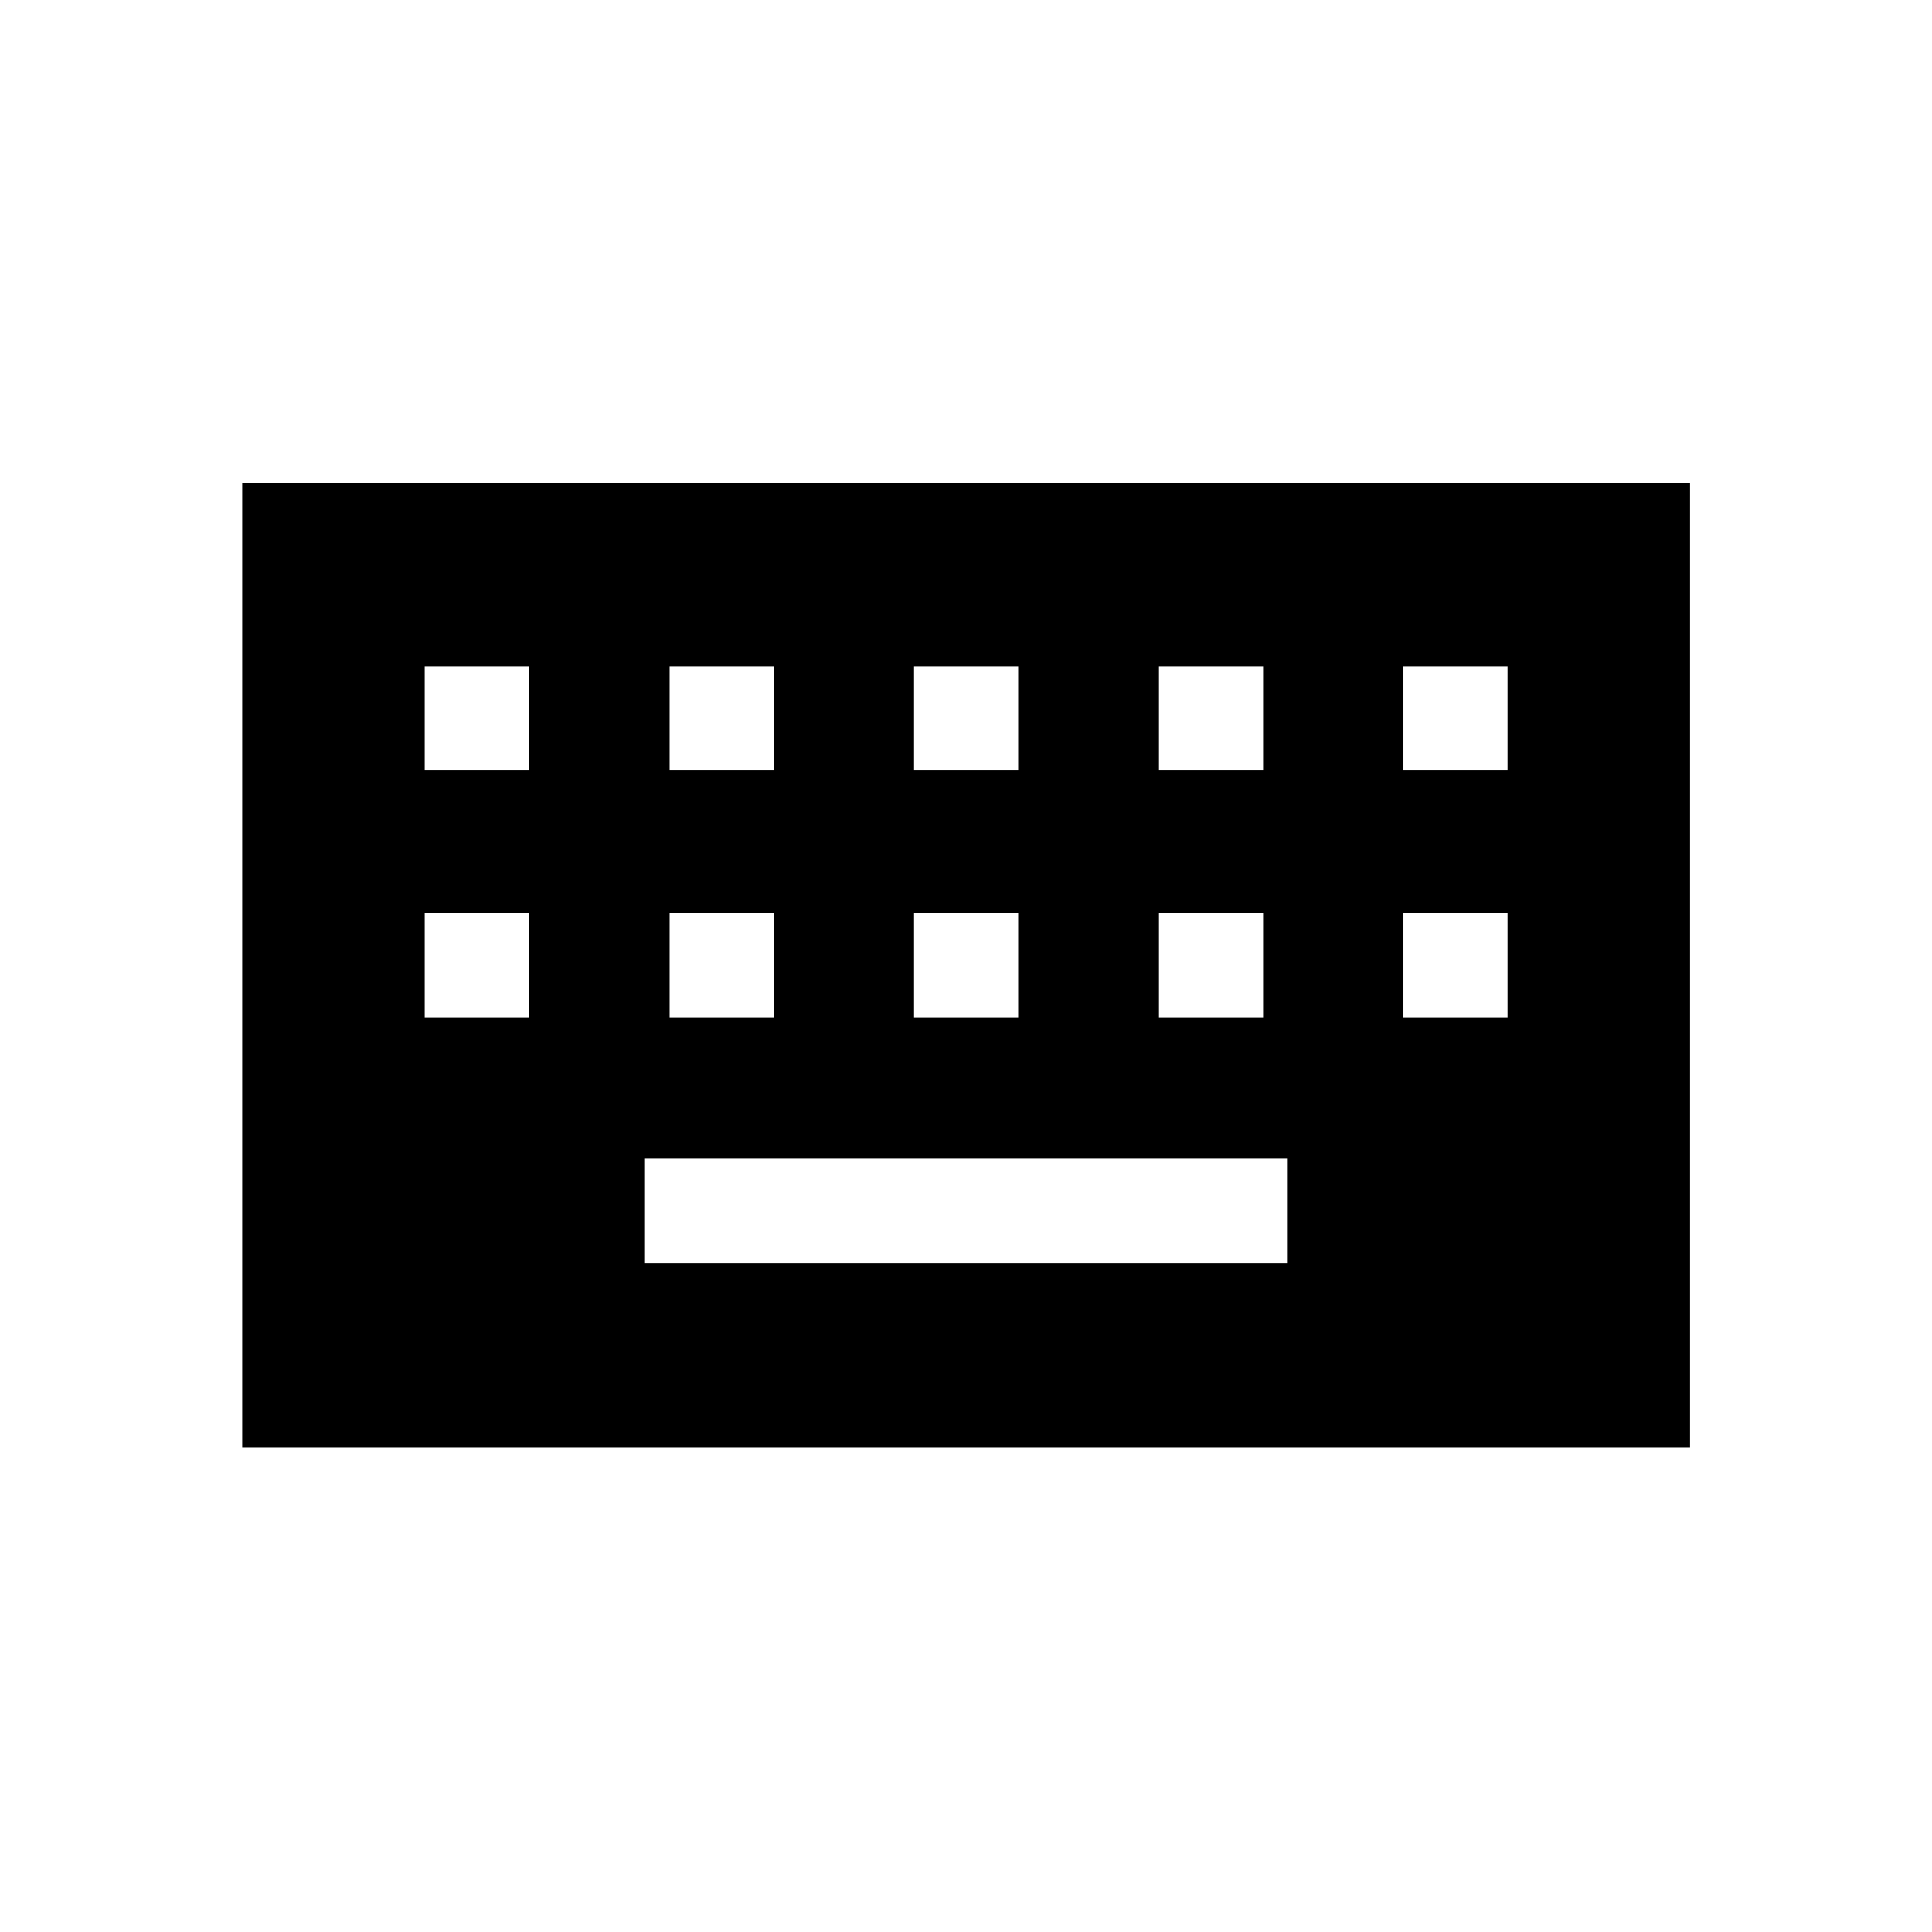 <svg xmlns="http://www.w3.org/2000/svg" height="48" viewBox="0 -960 960 960" width="48"><path d="M120.35-240.58V-720h719.42v479.42H120.35Zm199.77-91.92h319.76v-51.73H320.12v51.73ZM211.04-454.42h51.73v-51.73h-51.73v51.73Zm121.69 0h51.73v-51.73h-51.73v51.73Zm121.46 0h51.73v-51.73h-51.73v51.73Zm121.69 0h51.74v-51.73h-51.74v51.73Zm121.47 0h51.73v-51.73h-51.73v51.73Zm-486.31-122.7h51.73v-51.73h-51.73v51.73Zm121.69 0h51.73v-51.73h-51.73v51.73Zm121.46 0h51.73v-51.73h-51.73v51.73Zm121.69 0h51.74v-51.73h-51.74v51.73Zm121.47 0h51.73v-51.73h-51.73v51.73Z"/></svg>